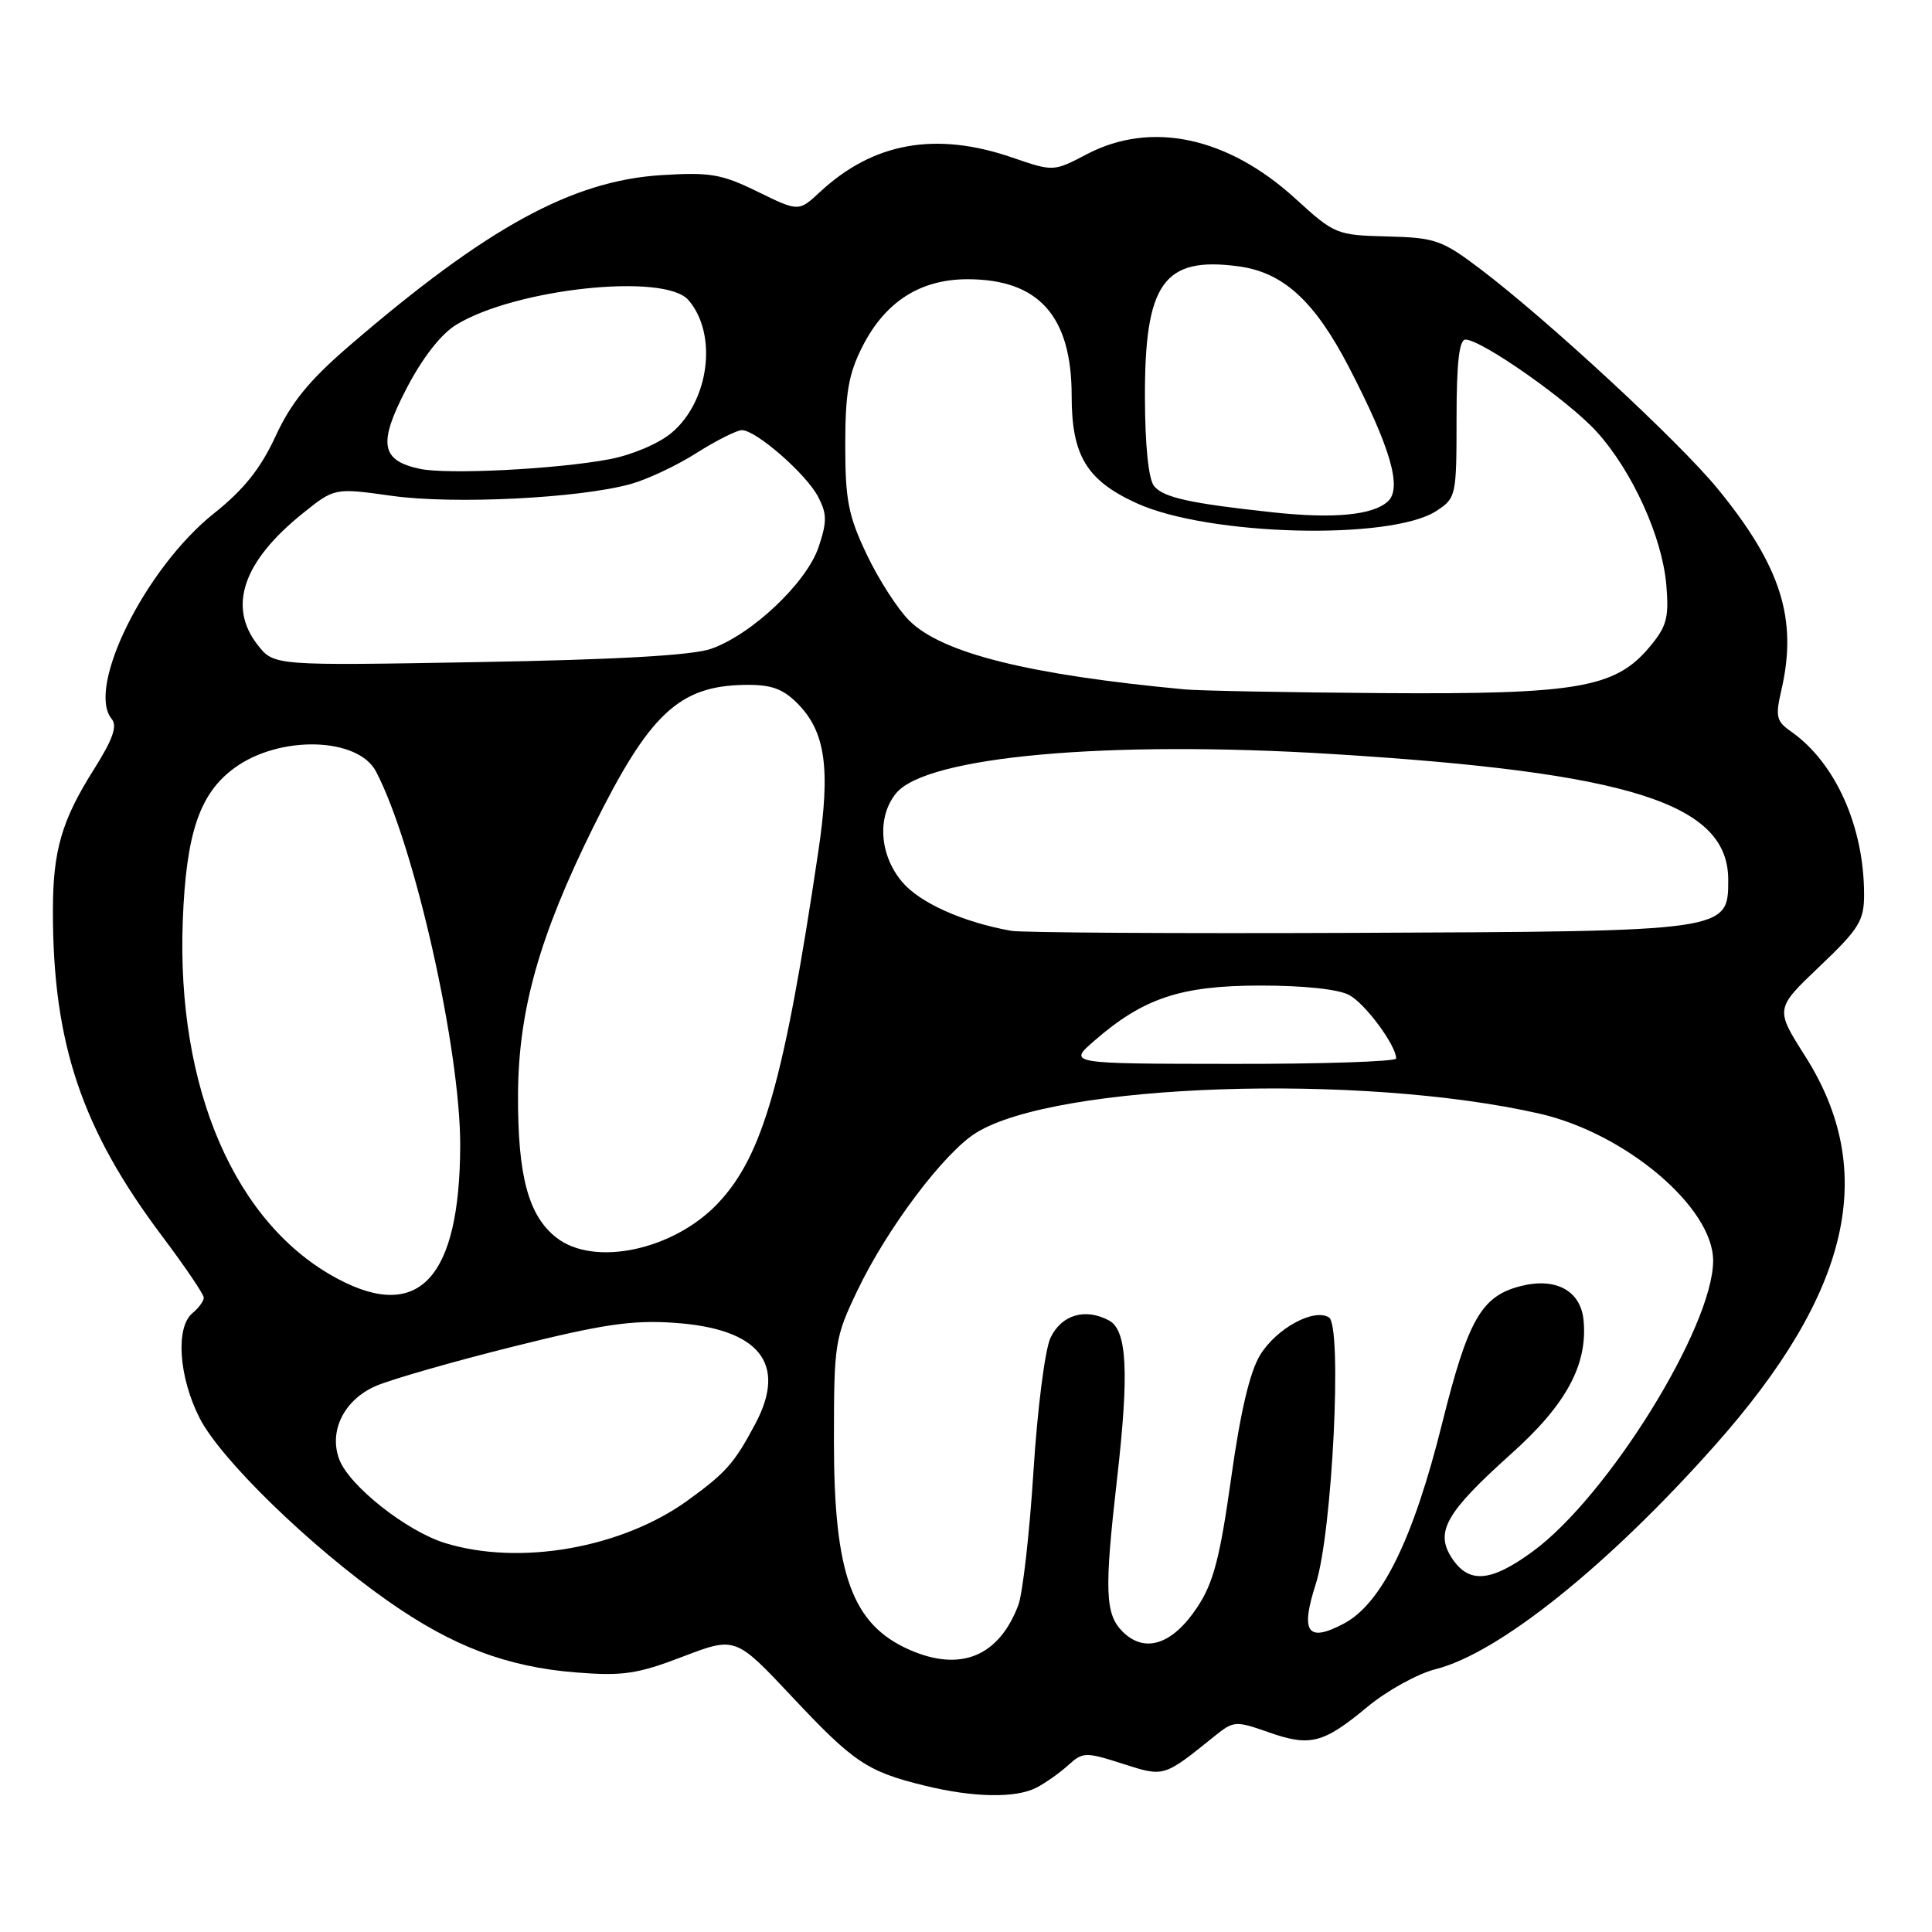 <?xml version="1.0" encoding="UTF-8" standalone="no"?>
<!DOCTYPE svg PUBLIC "-//W3C//DTD SVG 1.1//EN" "http://www.w3.org/Graphics/SVG/1.1/DTD/svg11.dtd" >
<svg xmlns="http://www.w3.org/2000/svg" xmlns:xlink="http://www.w3.org/1999/xlink" version="1.1" viewBox="0 0 256 256">
 <g >
 <path fill="currentColor"
d=" M 137.32 236.88 C 138.52 236.26 140.42 234.92 141.54 233.90 C 143.48 232.14 143.83 232.13 148.71 233.69 C 154.31 235.48 154.12 235.54 161.03 229.97 C 163.45 228.03 163.77 228.01 168.03 229.51 C 173.60 231.48 175.32 231.04 181.20 226.16 C 183.78 224.02 187.85 221.77 190.24 221.17 C 198.59 219.07 213.11 207.43 227.25 191.50 C 245.21 171.28 248.92 155.24 239.19 139.94 C 235.21 133.67 235.21 133.67 241.10 128.06 C 246.34 123.08 247.00 122.01 247.00 118.54 C 247.00 109.51 243.20 101.04 237.31 96.92 C 235.37 95.57 235.23 94.94 236.04 91.45 C 238.22 82.04 236.00 75.03 227.59 64.75 C 222.53 58.56 204.95 42.29 196.09 35.60 C 191.06 31.80 190.16 31.49 183.80 31.33 C 177.10 31.16 176.83 31.05 171.66 26.33 C 162.69 18.14 152.55 15.97 144.04 20.42 C 139.59 22.75 139.59 22.75 134.14 20.88 C 124.01 17.39 115.72 18.87 108.66 25.43 C 105.83 28.06 105.83 28.06 100.39 25.40 C 95.59 23.05 94.09 22.80 87.57 23.21 C 75.77 23.97 64.52 30.13 46.31 45.80 C 40.97 50.40 38.58 53.33 36.52 57.79 C 34.53 62.09 32.32 64.87 28.31 68.06 C 19.26 75.29 11.38 91.14 14.80 95.26 C 15.58 96.20 14.95 97.98 12.41 102.00 C 8.17 108.72 7.01 112.72 7.01 120.68 C 6.99 138.22 10.82 149.63 21.50 163.82 C 24.52 167.84 27.00 171.50 27.00 171.94 C 27.00 172.39 26.33 173.32 25.50 174.00 C 23.24 175.88 23.68 182.43 26.44 187.88 C 29.22 193.36 41.04 204.86 51.37 212.12 C 59.94 218.14 67.14 220.88 76.34 221.61 C 82.53 222.10 84.45 221.82 90.48 219.51 C 97.45 216.85 97.45 216.85 104.98 224.86 C 113.12 233.54 114.92 234.74 122.50 236.60 C 128.95 238.19 134.57 238.29 137.32 236.88 Z  M 120.50 218.60 C 112.90 215.24 110.50 208.61 110.50 191.00 C 110.50 177.96 110.61 177.28 113.61 171.00 C 117.54 162.77 125.11 152.71 129.36 150.09 C 139.97 143.53 180.25 142.17 203.98 147.56 C 215.39 150.16 227.00 159.98 227.00 167.04 C 227.00 175.78 213.07 198.26 203.13 205.55 C 197.55 209.65 194.63 209.89 192.38 206.45 C 190.11 202.99 191.58 200.41 200.24 192.64 C 207.54 186.11 210.39 180.83 209.83 174.93 C 209.45 171.03 206.17 169.24 201.55 170.40 C 196.31 171.71 194.53 174.81 191.11 188.53 C 187.27 203.96 183.08 212.50 178.04 215.15 C 173.24 217.68 172.28 216.30 174.35 209.88 C 176.54 203.10 177.89 175.67 176.09 174.56 C 174.09 173.32 169.15 176.01 166.99 179.52 C 165.61 181.75 164.37 187.03 163.13 195.88 C 161.65 206.43 160.79 209.72 158.65 212.96 C 155.36 217.93 151.68 219.13 148.74 216.19 C 146.43 213.87 146.32 210.77 148.01 196.00 C 149.63 181.85 149.35 176.26 146.95 174.97 C 143.79 173.28 140.66 174.21 139.20 177.26 C 138.47 178.78 137.46 186.68 136.94 194.95 C 136.42 203.17 135.51 211.15 134.93 212.69 C 132.35 219.50 127.26 221.58 120.50 218.60 Z  M 58.97 204.46 C 53.88 202.89 46.29 196.90 44.96 193.39 C 43.53 189.63 45.59 185.48 49.80 183.65 C 51.84 182.77 60.02 180.42 68.00 178.43 C 79.83 175.47 83.76 174.89 89.34 175.28 C 100.63 176.05 104.34 180.68 100.08 188.67 C 97.30 193.90 96.19 195.15 91.09 198.84 C 82.35 205.14 68.84 207.51 58.97 204.46 Z  M 44.86 169.51 C 31.19 162.32 23.36 144.27 24.22 121.96 C 24.67 110.37 26.45 105.12 31.08 101.75 C 37.05 97.39 47.44 97.66 49.83 102.24 C 54.94 112.02 61.02 139.11 60.98 151.85 C 60.91 169.28 55.56 175.15 44.86 169.51 Z  M 73.71 163.98 C 70.00 161.07 68.59 155.78 68.64 145.00 C 68.70 133.86 71.46 124.05 78.63 109.56 C 86.05 94.57 89.98 90.88 98.70 90.75 C 102.15 90.70 103.69 91.23 105.64 93.18 C 109.39 96.93 110.08 101.82 108.42 112.90 C 103.90 143.23 101.10 153.07 95.19 159.38 C 89.32 165.65 78.71 167.92 73.71 163.98 Z  M 145.00 137.91 C 151.52 132.24 156.46 130.60 167.00 130.59 C 172.83 130.59 177.39 131.08 178.80 131.86 C 180.94 133.03 184.99 138.53 185.00 140.25 C 185.00 140.66 175.21 140.99 163.25 140.97 C 141.50 140.95 141.50 140.95 145.00 137.91 Z  M 134.00 123.34 C 127.57 122.19 121.87 119.63 119.53 116.85 C 116.53 113.29 116.19 108.20 118.75 105.10 C 122.77 100.22 146.71 98.07 176.50 99.91 C 216.03 102.35 229.00 106.47 229.00 116.58 C 229.00 123.41 229.07 123.41 179.50 123.61 C 155.85 123.71 135.38 123.58 134.00 123.34 Z  M 157.00 91.35 C 136.33 89.42 124.84 86.55 120.50 82.25 C 118.97 80.74 116.43 76.80 114.86 73.50 C 112.41 68.35 112.00 66.29 112.00 58.96 C 112.00 52.09 112.44 49.55 114.25 45.97 C 117.27 39.99 121.92 37.00 128.20 37.00 C 137.64 37.00 142.00 41.88 142.00 52.45 C 142.00 60.37 143.98 63.64 150.59 66.67 C 160.10 71.02 184.32 71.64 190.35 67.69 C 192.94 65.99 193.00 65.71 193.00 55.48 C 193.00 48.09 193.35 45.00 194.18 45.00 C 196.32 45.00 207.88 53.12 211.59 57.23 C 216.31 62.46 220.27 71.19 220.80 77.55 C 221.16 81.90 220.85 83.03 218.53 85.78 C 214.00 91.16 208.96 92.02 183.07 91.84 C 170.66 91.75 158.93 91.53 157.00 91.35 Z  M 34.15 85.47 C 30.15 80.38 32.19 74.39 40.12 68.02 C 44.33 64.64 44.33 64.64 51.91 65.70 C 60.08 66.85 76.67 66.03 83.52 64.15 C 85.72 63.55 89.68 61.69 92.30 60.02 C 94.92 58.36 97.63 57.00 98.31 57.00 C 100.19 57.00 106.87 62.84 108.42 65.85 C 109.59 68.11 109.59 69.15 108.46 72.51 C 106.86 77.24 99.58 84.11 94.20 85.98 C 91.70 86.84 81.70 87.41 63.40 87.73 C 36.31 88.21 36.31 88.21 34.15 85.47 Z  M 168.68 67.89 C 157.65 66.70 154.19 65.93 152.93 64.42 C 152.19 63.53 151.73 59.12 151.71 52.74 C 151.66 37.51 154.18 33.96 164.10 35.29 C 170.04 36.08 174.20 39.89 178.76 48.69 C 184.24 59.28 185.81 64.65 183.92 66.42 C 181.96 68.26 176.73 68.76 168.68 67.89 Z  M 55.61 62.12 C 50.46 61.01 50.08 58.77 53.85 51.51 C 55.94 47.47 58.40 44.30 60.41 43.06 C 68.19 38.25 88.05 36.11 91.21 39.75 C 95.12 44.25 94.00 53.14 88.99 57.35 C 87.31 58.77 83.74 60.29 80.76 60.85 C 73.80 62.17 59.24 62.91 55.61 62.12 Z "/>
</g>
</svg>